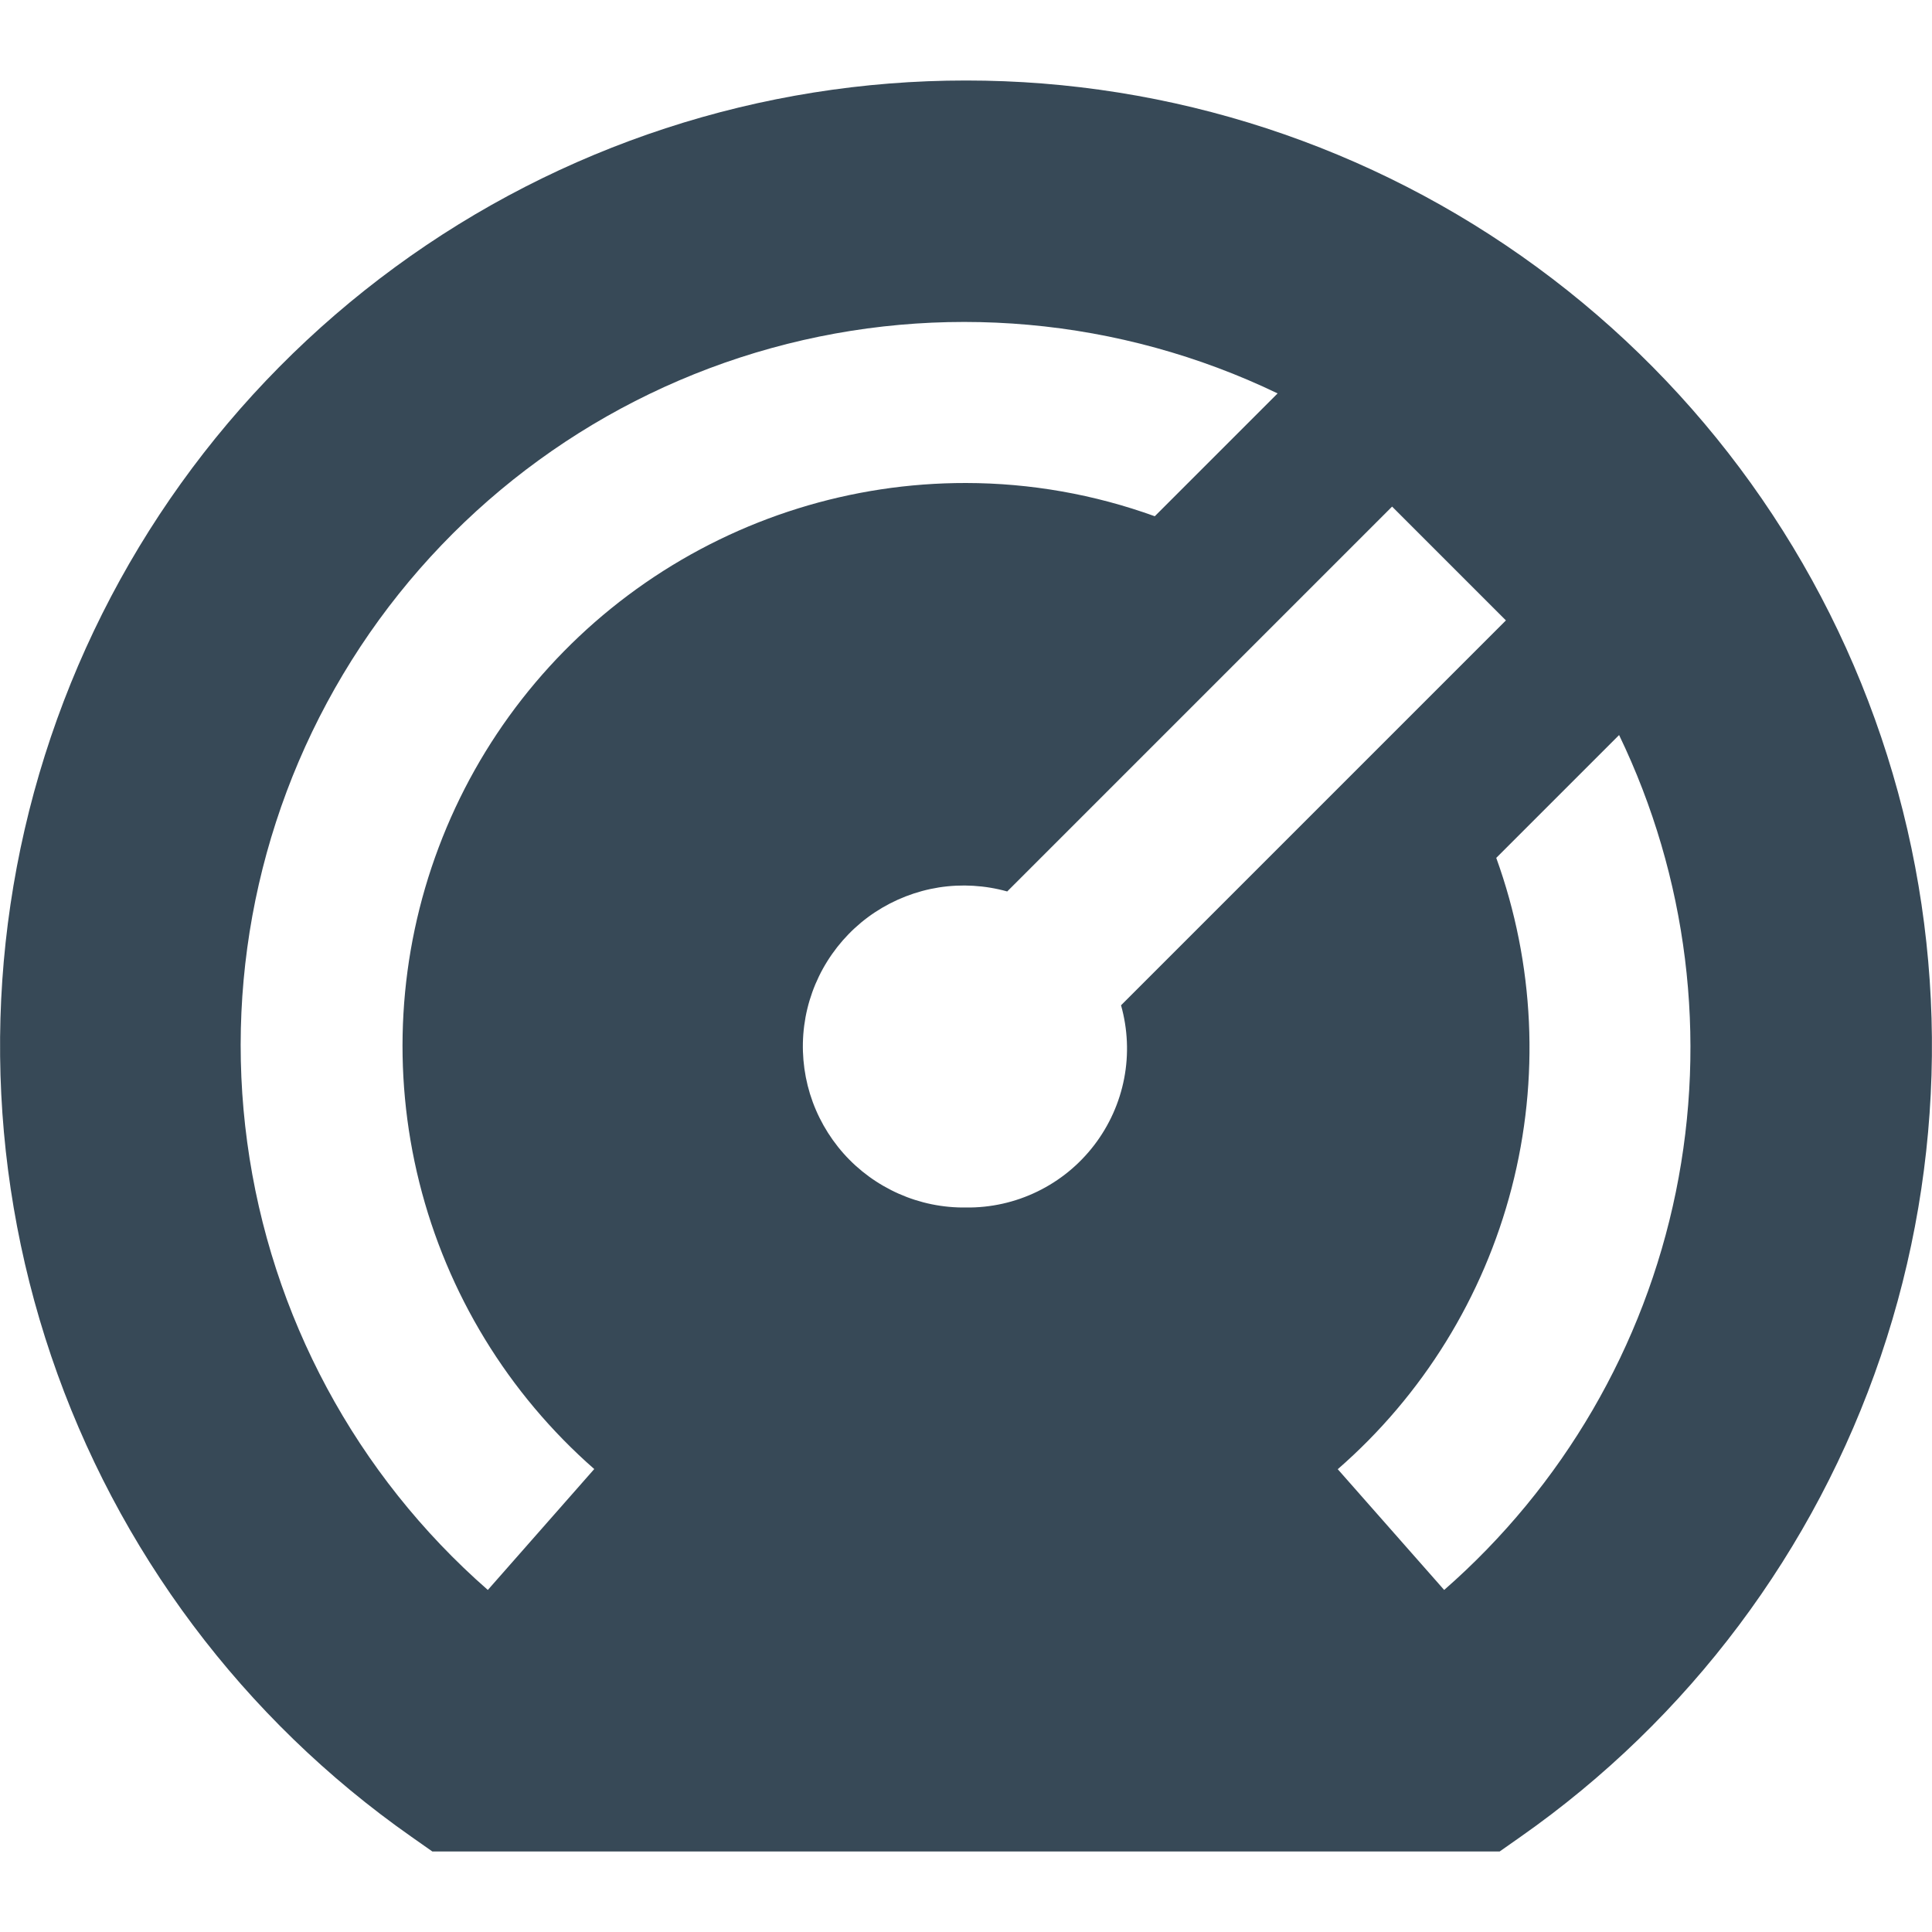 <svg width="24" height="24" viewBox="0 0 24 24" fill="none" xmlns="http://www.w3.org/2000/svg">
<path d="M12 1C9.449 0.999 6.964 1.811 4.907 3.319C2.849 4.827 1.325 6.951 0.557 9.384C-0.211 11.816 -0.183 14.43 0.636 16.846C1.455 19.262 3.023 21.354 5.112 22.818L5.371 23H18.629L18.888 22.818C20.977 21.354 22.545 19.262 23.364 16.846C24.183 14.43 24.211 11.816 23.443 9.384C22.675 6.951 21.151 4.827 19.093 3.319C17.036 1.811 14.551 0.999 12 1V1ZM6.06 19.751C4.424 18.32 3.362 16.344 3.071 14.19C2.779 12.036 3.279 9.85 4.476 8.035C5.674 6.221 7.488 4.903 9.583 4.324C11.678 3.745 13.912 3.945 15.871 4.887L14.345 6.413C13.593 6.141 12.8 6.001 12 6C10.577 5.998 9.188 6.431 8.018 7.239C6.847 8.048 5.951 9.194 5.45 10.525C4.948 11.856 4.864 13.309 5.209 14.689C5.554 16.069 6.312 17.311 7.382 18.249L6.06 19.751ZM12 15C11.713 15.004 11.429 14.946 11.167 14.83C10.905 14.714 10.67 14.544 10.479 14.329C10.289 14.115 10.147 13.863 10.062 13.589C9.978 13.315 9.953 13.026 9.99 12.741C10.027 12.457 10.125 12.184 10.277 11.941C10.429 11.698 10.631 11.49 10.87 11.332C11.11 11.174 11.38 11.069 11.663 11.024C11.946 10.98 12.236 10.997 12.512 11.074L17.293 6.293L18.707 7.707L13.926 12.488C14.009 12.784 14.023 13.095 13.965 13.396C13.907 13.698 13.779 13.982 13.592 14.226C13.405 14.47 13.164 14.667 12.888 14.801C12.611 14.936 12.307 15.004 12 15V15ZM17.94 19.751L16.618 18.251C17.674 17.331 18.426 16.114 18.778 14.758C19.129 13.403 19.063 11.974 18.587 10.657L20.113 9.131C20.963 10.895 21.21 12.889 20.818 14.807C20.425 16.726 19.414 18.462 17.94 19.751V19.751Z" fill="#374957"/>
</svg>
